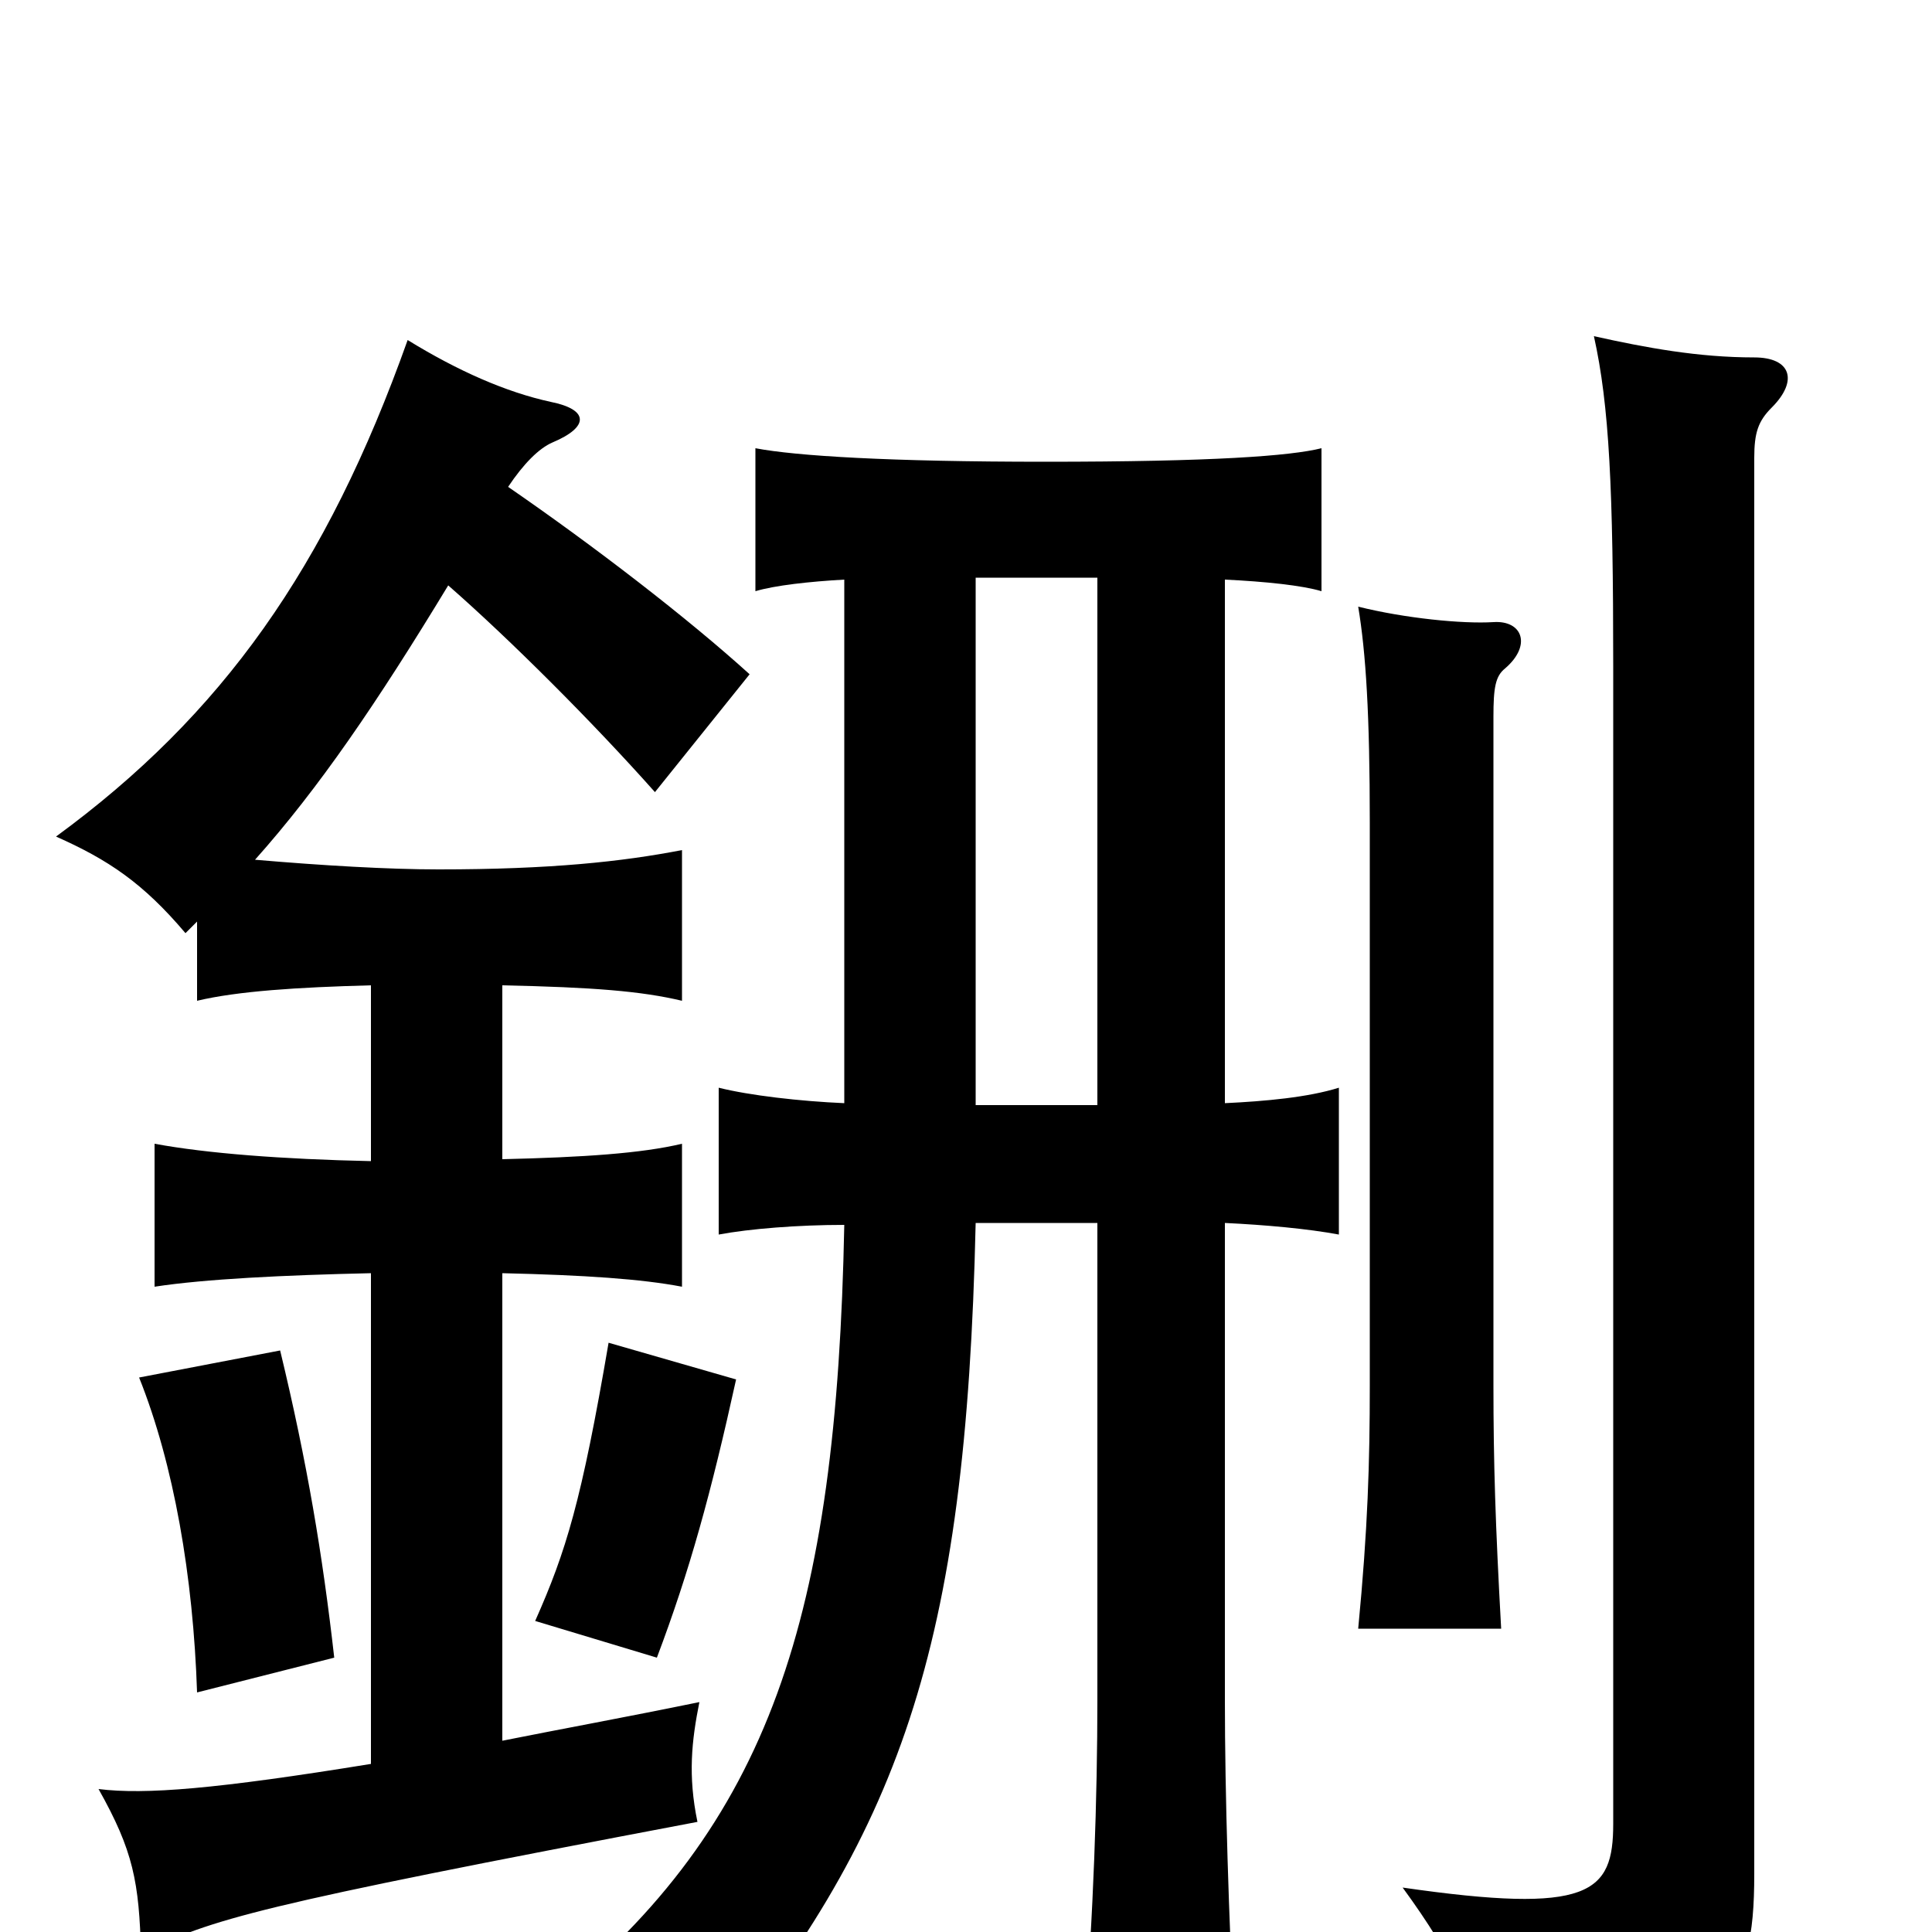 <svg xmlns="http://www.w3.org/2000/svg" viewBox="0 -1000 1000 1000">
	<path fill="#000000" d="M173 -142C167 -195 159 -243 145 -301L72 -287C90 -242 100 -184 102 -124ZM381 -286L315 -305C301 -223 293 -197 277 -161L340 -142C357 -187 368 -227 381 -286ZM917 -789C931 -803 927 -815 908 -815C879 -815 852 -820 825 -826C833 -790 835 -747 835 -655V-56C835 -20 823 -9 726 -23C753 14 764 38 769 73C894 57 908 34 908 -30V-763C908 -776 910 -782 917 -789ZM779 -654C793 -666 788 -679 773 -678C757 -677 727 -680 703 -686C707 -662 709 -630 709 -574V-283C709 -243 708 -209 703 -157H777C774 -211 773 -243 773 -283V-629C773 -644 774 -650 779 -654ZM232 -697C264 -669 307 -626 339 -590L388 -651C356 -680 308 -717 263 -748C271 -760 279 -768 286 -771C305 -779 305 -788 285 -792C262 -797 237 -808 211 -824C169 -706 115 -630 29 -567C56 -555 74 -543 96 -517C98 -519 100 -521 102 -523V-482C123 -487 154 -489 192 -490V-399C146 -400 107 -403 80 -408V-334C106 -338 147 -340 192 -341V-87C112 -74 75 -71 51 -74C69 -42 72 -26 73 11C111 -7 129 -13 361 -57C356 -81 358 -99 362 -119C323 -111 290 -105 260 -99V-341C303 -340 332 -338 353 -334V-408C332 -403 302 -401 260 -400V-490C307 -489 332 -487 353 -482V-560C322 -554 285 -550 227 -550C201 -550 167 -552 132 -555C165 -592 195 -636 232 -697ZM437 -700V-429C414 -430 388 -433 372 -437V-361C388 -364 413 -366 437 -366C433 -163 399 -56 285 36C316 44 341 56 363 74C466 -51 500 -145 505 -367H568V-120C568 -71 566 -8 561 52H639C636 -8 634 -71 634 -120V-367C655 -366 677 -364 693 -361V-437C677 -432 655 -430 634 -429V-700C655 -699 674 -697 684 -694V-768C668 -764 628 -761 541 -761C460 -761 412 -764 391 -768V-694C401 -697 419 -699 437 -700ZM568 -701V-428H505V-701Z"/>
</svg>